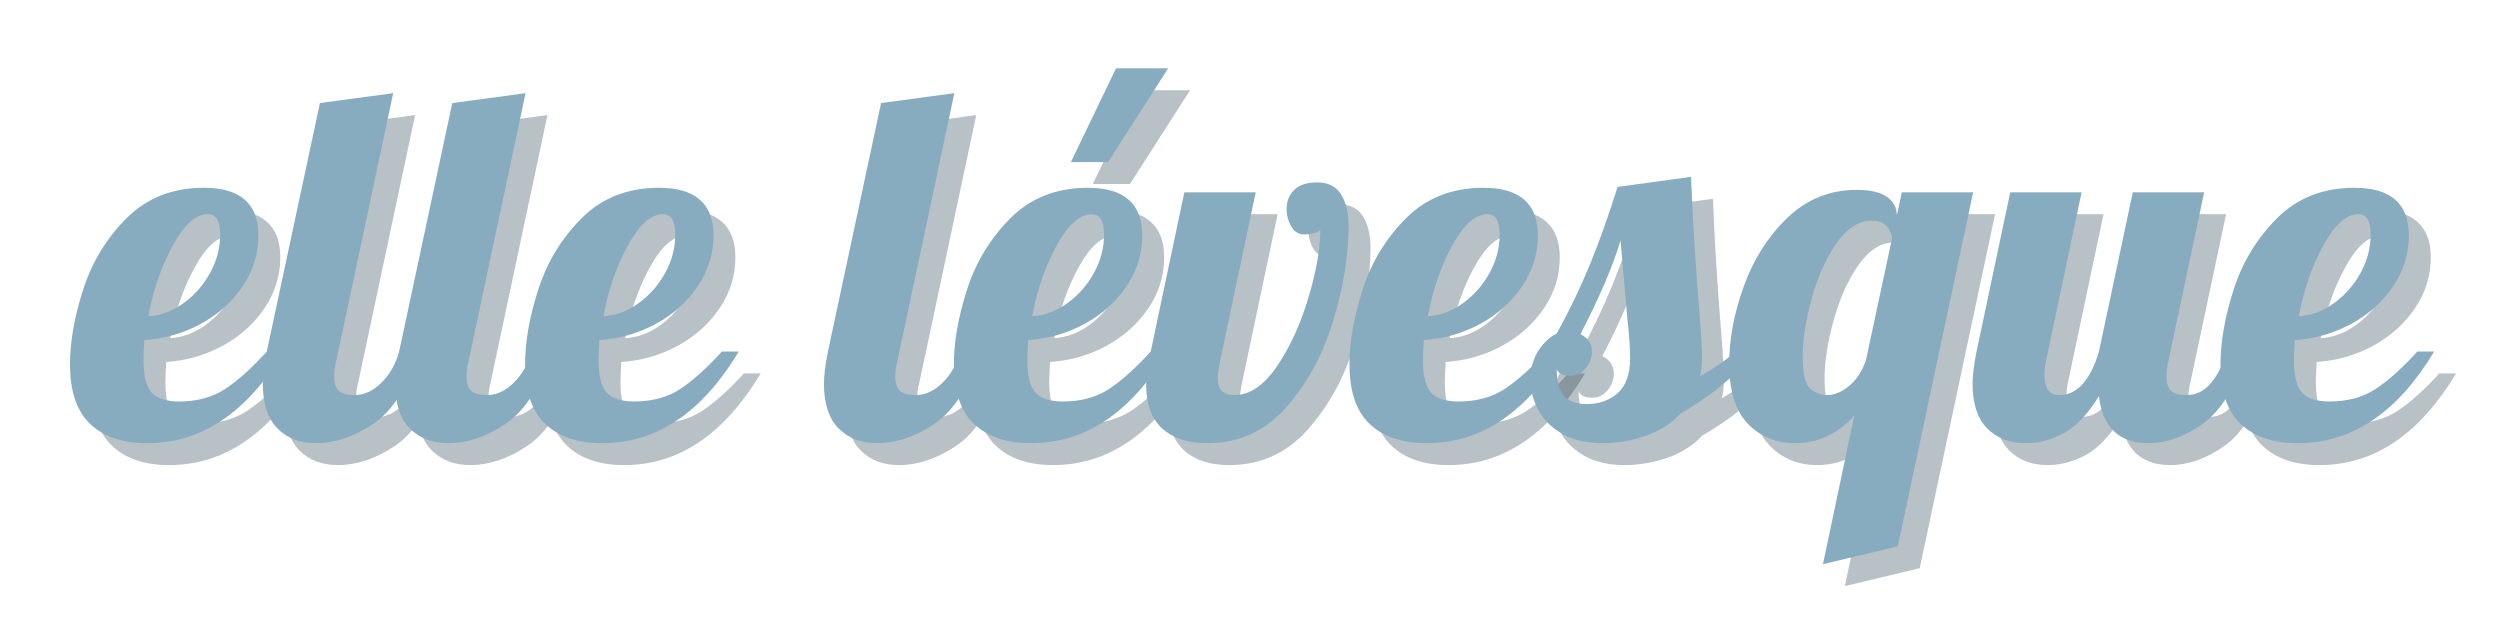 <svg xmlns="http://www.w3.org/2000/svg" xmlns:xlink="http://www.w3.org/1999/xlink" width="300" zoomAndPan="magnify" viewBox="0 0 224.88 56.25" height="75" preserveAspectRatio="xMidYMid meet" version="1.0"><defs><filter x="0%" y="0%" width="100%" height="100%" id="d6d5f14230"><feColorMatrix values="0 0 0 0 1 0 0 0 0 1 0 0 0 0 1 0 0 0 1 0" color-interpolation-filters="sRGB"/></filter><g/><mask id="4e4670a740"><g filter="url(#d6d5f14230)"><rect x="-22.488" width="269.856" fill="#000000" y="-5.625" height="67.5" fill-opacity="0.898"/></g></mask><clipPath id="dc8ed0106a"><rect x="0" width="65" y="0" height="54"/></clipPath><mask id="ff650f7d45"><g filter="url(#d6d5f14230)"><rect x="-22.488" width="269.856" fill="#000000" y="-5.625" height="67.5" fill-opacity="0.898"/></g></mask><clipPath id="c3fc6fa5bd"><rect x="0" width="149" y="0" height="54"/></clipPath></defs><g mask="url(#4e4670a740)"><g transform="matrix(1, 0, 0, 1, 5, 0)"><g clip-path="url(#dc8ed0106a)"><g fill="#022135" fill-opacity="0.31"><g transform="translate(3.792, 41.591)"><g><path d="M 6.375 0.266 C 4.176 0.266 2.469 -0.305 1.25 -1.453 C 0.031 -2.598 -0.578 -4.391 -0.578 -6.828 C -0.578 -8.879 -0.176 -11.141 0.625 -13.609 C 1.426 -16.078 2.734 -18.211 4.547 -20.016 C 6.367 -21.816 8.676 -22.719 11.469 -22.719 C 14.738 -22.719 16.375 -21.289 16.375 -18.438 C 16.375 -16.77 15.895 -15.234 14.938 -13.828 C 13.988 -12.43 12.727 -11.305 11.156 -10.453 C 9.582 -9.609 7.898 -9.129 6.109 -9.016 C 6.055 -8.117 6.031 -7.523 6.031 -7.234 C 6.031 -5.773 6.281 -4.785 6.781 -4.266 C 7.289 -3.742 8.109 -3.484 9.234 -3.484 C 10.836 -3.484 12.211 -3.852 13.359 -4.594 C 14.504 -5.344 15.766 -6.473 17.141 -7.984 L 18.656 -7.984 C 15.352 -2.484 11.258 0.266 6.375 0.266 Z M 6.469 -11.156 C 7.57 -11.219 8.617 -11.602 9.609 -12.312 C 10.609 -13.031 11.41 -13.938 12.016 -15.031 C 12.629 -16.133 12.938 -17.297 12.938 -18.516 C 12.938 -19.734 12.566 -20.344 11.828 -20.344 C 10.754 -20.344 9.703 -19.406 8.672 -17.531 C 7.648 -15.656 6.914 -13.531 6.469 -11.156 Z M 6.469 -11.156 "/></g></g></g><g fill="#022135" fill-opacity="0.31"><g transform="translate(20.924, 41.591)"><g><path d="M 4.422 0.266 C 2.992 0.266 1.836 -0.176 0.953 -1.062 C 0.078 -1.957 -0.359 -3.301 -0.359 -5.094 C -0.359 -5.832 -0.238 -6.797 0 -7.984 L 4.781 -30.344 L 11.375 -31.234 L 6.25 -7.141 C 6.125 -6.691 6.062 -6.219 6.062 -5.719 C 6.062 -5.113 6.203 -4.688 6.484 -4.438 C 6.773 -4.188 7.25 -4.062 7.906 -4.062 C 8.758 -4.062 9.555 -4.426 10.297 -5.156 C 11.047 -5.883 11.586 -6.828 11.922 -7.984 L 13.797 -7.984 C 12.691 -4.773 11.273 -2.598 9.547 -1.453 C 7.828 -0.305 6.117 0.266 4.422 0.266 Z M 4.422 0.266 "/></g></g></g><g fill="#022135" fill-opacity="0.31"><g transform="translate(32.837, 41.591)"><g><path d="M 4.422 0.266 C 2.992 0.266 1.836 -0.176 0.953 -1.062 C 0.078 -1.957 -0.359 -3.301 -0.359 -5.094 C -0.359 -5.832 -0.238 -6.797 0 -7.984 L 4.781 -30.344 L 11.375 -31.234 L 6.25 -7.141 C 6.125 -6.691 6.062 -6.219 6.062 -5.719 C 6.062 -5.113 6.203 -4.688 6.484 -4.438 C 6.773 -4.188 7.25 -4.062 7.906 -4.062 C 8.758 -4.062 9.555 -4.426 10.297 -5.156 C 11.047 -5.883 11.586 -6.828 11.922 -7.984 L 13.797 -7.984 C 12.691 -4.773 11.273 -2.598 9.547 -1.453 C 7.828 -0.305 6.117 0.266 4.422 0.266 Z M 4.422 0.266 "/></g></g></g><g fill="#022135" fill-opacity="0.31"><g transform="translate(44.749, 41.591)"><g><path d="M 6.375 0.266 C 4.176 0.266 2.469 -0.305 1.25 -1.453 C 0.031 -2.598 -0.578 -4.391 -0.578 -6.828 C -0.578 -8.879 -0.176 -11.141 0.625 -13.609 C 1.426 -16.078 2.734 -18.211 4.547 -20.016 C 6.367 -21.816 8.676 -22.719 11.469 -22.719 C 14.738 -22.719 16.375 -21.289 16.375 -18.438 C 16.375 -16.77 15.895 -15.234 14.938 -13.828 C 13.988 -12.43 12.727 -11.305 11.156 -10.453 C 9.582 -9.609 7.898 -9.129 6.109 -9.016 C 6.055 -8.117 6.031 -7.523 6.031 -7.234 C 6.031 -5.773 6.281 -4.785 6.781 -4.266 C 7.289 -3.742 8.109 -3.484 9.234 -3.484 C 10.836 -3.484 12.211 -3.852 13.359 -4.594 C 14.504 -5.344 15.766 -6.473 17.141 -7.984 L 18.656 -7.984 C 15.352 -2.484 11.258 0.266 6.375 0.266 Z M 6.469 -11.156 C 7.57 -11.219 8.617 -11.602 9.609 -12.312 C 10.609 -13.031 11.41 -13.938 12.016 -15.031 C 12.629 -16.133 12.938 -17.297 12.938 -18.516 C 12.938 -19.734 12.566 -20.344 11.828 -20.344 C 10.754 -20.344 9.703 -19.406 8.672 -17.531 C 7.648 -15.656 6.914 -13.531 6.469 -11.156 Z M 6.469 -11.156 "/></g></g></g><g fill="#79a1b8" fill-opacity="1"><g transform="translate(1.819, 39.619)"><g><path d="M 6.375 0.266 C 4.176 0.266 2.469 -0.305 1.25 -1.453 C 0.031 -2.598 -0.578 -4.391 -0.578 -6.828 C -0.578 -8.879 -0.176 -11.141 0.625 -13.609 C 1.426 -16.078 2.734 -18.211 4.547 -20.016 C 6.367 -21.816 8.676 -22.719 11.469 -22.719 C 14.738 -22.719 16.375 -21.289 16.375 -18.438 C 16.375 -16.77 15.895 -15.234 14.938 -13.828 C 13.988 -12.43 12.727 -11.305 11.156 -10.453 C 9.582 -9.609 7.898 -9.129 6.109 -9.016 C 6.055 -8.117 6.031 -7.523 6.031 -7.234 C 6.031 -5.773 6.281 -4.785 6.781 -4.266 C 7.289 -3.742 8.109 -3.484 9.234 -3.484 C 10.836 -3.484 12.211 -3.852 13.359 -4.594 C 14.504 -5.344 15.766 -6.473 17.141 -7.984 L 18.656 -7.984 C 15.352 -2.484 11.258 0.266 6.375 0.266 Z M 6.469 -11.156 C 7.57 -11.219 8.617 -11.602 9.609 -12.312 C 10.609 -13.031 11.41 -13.938 12.016 -15.031 C 12.629 -16.133 12.938 -17.297 12.938 -18.516 C 12.938 -19.734 12.566 -20.344 11.828 -20.344 C 10.754 -20.344 9.703 -19.406 8.672 -17.531 C 7.648 -15.656 6.914 -13.531 6.469 -11.156 Z M 6.469 -11.156 "/></g></g></g><g fill="#79a1b8" fill-opacity="1"><g transform="translate(18.952, 39.619)"><g><path d="M 4.422 0.266 C 2.992 0.266 1.836 -0.176 0.953 -1.062 C 0.078 -1.957 -0.359 -3.301 -0.359 -5.094 C -0.359 -5.832 -0.238 -6.797 0 -7.984 L 4.781 -30.344 L 11.375 -31.234 L 6.25 -7.141 C 6.125 -6.691 6.062 -6.219 6.062 -5.719 C 6.062 -5.113 6.203 -4.688 6.484 -4.438 C 6.773 -4.188 7.25 -4.062 7.906 -4.062 C 8.758 -4.062 9.555 -4.426 10.297 -5.156 C 11.047 -5.883 11.586 -6.828 11.922 -7.984 L 13.797 -7.984 C 12.691 -4.773 11.273 -2.598 9.547 -1.453 C 7.828 -0.305 6.117 0.266 4.422 0.266 Z M 4.422 0.266 "/></g></g></g><g fill="#79a1b8" fill-opacity="1"><g transform="translate(30.865, 39.619)"><g><path d="M 4.422 0.266 C 2.992 0.266 1.836 -0.176 0.953 -1.062 C 0.078 -1.957 -0.359 -3.301 -0.359 -5.094 C -0.359 -5.832 -0.238 -6.797 0 -7.984 L 4.781 -30.344 L 11.375 -31.234 L 6.25 -7.141 C 6.125 -6.691 6.062 -6.219 6.062 -5.719 C 6.062 -5.113 6.203 -4.688 6.484 -4.438 C 6.773 -4.188 7.25 -4.062 7.906 -4.062 C 8.758 -4.062 9.555 -4.426 10.297 -5.156 C 11.047 -5.883 11.586 -6.828 11.922 -7.984 L 13.797 -7.984 C 12.691 -4.773 11.273 -2.598 9.547 -1.453 C 7.828 -0.305 6.117 0.266 4.422 0.266 Z M 4.422 0.266 "/></g></g></g><g fill="#79a1b8" fill-opacity="1"><g transform="translate(42.777, 39.619)"><g><path d="M 6.375 0.266 C 4.176 0.266 2.469 -0.305 1.25 -1.453 C 0.031 -2.598 -0.578 -4.391 -0.578 -6.828 C -0.578 -8.879 -0.176 -11.141 0.625 -13.609 C 1.426 -16.078 2.734 -18.211 4.547 -20.016 C 6.367 -21.816 8.676 -22.719 11.469 -22.719 C 14.738 -22.719 16.375 -21.289 16.375 -18.438 C 16.375 -16.77 15.895 -15.234 14.938 -13.828 C 13.988 -12.43 12.727 -11.305 11.156 -10.453 C 9.582 -9.609 7.898 -9.129 6.109 -9.016 C 6.055 -8.117 6.031 -7.523 6.031 -7.234 C 6.031 -5.773 6.281 -4.785 6.781 -4.266 C 7.289 -3.742 8.109 -3.484 9.234 -3.484 C 10.836 -3.484 12.211 -3.852 13.359 -4.594 C 14.504 -5.344 15.766 -6.473 17.141 -7.984 L 18.656 -7.984 C 15.352 -2.484 11.258 0.266 6.375 0.266 Z M 6.469 -11.156 C 7.57 -11.219 8.617 -11.602 9.609 -12.312 C 10.609 -13.031 11.41 -13.938 12.016 -15.031 C 12.629 -16.133 12.938 -17.297 12.938 -18.516 C 12.938 -19.734 12.566 -20.344 11.828 -20.344 C 10.754 -20.344 9.703 -19.406 8.672 -17.531 C 7.648 -15.656 6.914 -13.531 6.469 -11.156 Z M 6.469 -11.156 "/></g></g></g></g></g></g><g mask="url(#ff650f7d45)"><g transform="matrix(1, 0, 0, 1, 73, 0)"><g clip-path="url(#c3fc6fa5bd)"><g fill="#022135" fill-opacity="0.31"><g transform="translate(3.428, 41.591)"><g><path d="M 4.422 0.266 C 2.992 0.266 1.836 -0.176 0.953 -1.062 C 0.078 -1.957 -0.359 -3.301 -0.359 -5.094 C -0.359 -5.832 -0.238 -6.797 0 -7.984 L 4.781 -30.344 L 11.375 -31.234 L 6.25 -7.141 C 6.125 -6.691 6.062 -6.219 6.062 -5.719 C 6.062 -5.113 6.203 -4.688 6.484 -4.438 C 6.773 -4.188 7.25 -4.062 7.906 -4.062 C 8.758 -4.062 9.555 -4.426 10.297 -5.156 C 11.047 -5.883 11.586 -6.828 11.922 -7.984 L 13.797 -7.984 C 12.691 -4.773 11.273 -2.598 9.547 -1.453 C 7.828 -0.305 6.117 0.266 4.422 0.266 Z M 4.422 0.266 "/></g></g></g><g fill="#022135" fill-opacity="0.31"><g transform="translate(15.34, 41.591)"><g><path d="M 14.016 -33.469 L 18.703 -33.469 L 13.297 -25.031 L 9.953 -25.031 Z M 6.375 0.266 C 4.176 0.266 2.469 -0.305 1.25 -1.453 C 0.031 -2.598 -0.578 -4.391 -0.578 -6.828 C -0.578 -8.879 -0.176 -11.141 0.625 -13.609 C 1.426 -16.078 2.734 -18.211 4.547 -20.016 C 6.367 -21.816 8.676 -22.719 11.469 -22.719 C 14.738 -22.719 16.375 -21.289 16.375 -18.438 C 16.375 -16.77 15.895 -15.234 14.938 -13.828 C 13.988 -12.43 12.727 -11.305 11.156 -10.453 C 9.582 -9.609 7.898 -9.129 6.109 -9.016 C 6.055 -8.117 6.031 -7.523 6.031 -7.234 C 6.031 -5.773 6.281 -4.785 6.781 -4.266 C 7.289 -3.742 8.109 -3.484 9.234 -3.484 C 10.836 -3.484 12.211 -3.852 13.359 -4.594 C 14.504 -5.344 15.766 -6.473 17.141 -7.984 L 18.656 -7.984 C 15.352 -2.484 11.258 0.266 6.375 0.266 Z M 6.469 -11.156 C 7.57 -11.219 8.617 -11.602 9.609 -12.312 C 10.609 -13.031 11.41 -13.938 12.016 -15.031 C 12.629 -16.133 12.938 -17.297 12.938 -18.516 C 12.938 -19.734 12.566 -20.344 11.828 -20.344 C 10.754 -20.344 9.703 -19.406 8.672 -17.531 C 7.648 -15.656 6.914 -13.531 6.469 -11.156 Z M 6.469 -11.156 "/></g></g></g><g fill="#022135" fill-opacity="0.31"><g transform="translate(32.473, 41.591)"><g><path d="M 5.094 0.266 C 3.363 0.266 2.016 -0.172 1.047 -1.047 C 0.078 -1.922 -0.406 -3.238 -0.406 -5 C -0.406 -5.707 -0.328 -6.422 -0.172 -7.141 L 3.031 -22.312 L 9.453 -22.312 L 6.25 -7.141 C 6.102 -6.398 6.031 -5.863 6.031 -5.531 C 6.031 -4.551 6.535 -4.062 7.547 -4.062 C 8.91 -4.062 10.18 -4.922 11.359 -6.641 C 12.535 -8.367 13.477 -10.422 14.188 -12.797 C 14.906 -15.18 15.266 -17.238 15.266 -18.969 C 15.203 -18.82 15.004 -18.707 14.672 -18.625 C 14.348 -18.551 14.066 -18.516 13.828 -18.516 C 13.328 -18.516 12.938 -18.754 12.656 -19.234 C 12.375 -19.711 12.234 -20.234 12.234 -20.797 C 12.234 -21.504 12.461 -22.082 12.922 -22.531 C 13.379 -22.977 14.07 -23.203 15 -23.203 C 15.977 -23.203 16.691 -22.836 17.141 -22.109 C 17.586 -21.379 17.812 -20.453 17.812 -19.328 C 17.812 -16.648 17.348 -13.785 16.422 -10.734 C 15.492 -7.68 14.078 -5.082 12.172 -2.938 C 10.273 -0.801 7.914 0.266 5.094 0.266 Z M 5.094 0.266 "/></g></g></g><g fill="#022135" fill-opacity="0.31"><g transform="translate(50.944, 41.591)"><g><path d="M 6.375 0.266 C 4.176 0.266 2.469 -0.305 1.25 -1.453 C 0.031 -2.598 -0.578 -4.391 -0.578 -6.828 C -0.578 -8.879 -0.176 -11.141 0.625 -13.609 C 1.426 -16.078 2.734 -18.211 4.547 -20.016 C 6.367 -21.816 8.676 -22.719 11.469 -22.719 C 14.738 -22.719 16.375 -21.289 16.375 -18.438 C 16.375 -16.77 15.895 -15.234 14.938 -13.828 C 13.988 -12.43 12.727 -11.305 11.156 -10.453 C 9.582 -9.609 7.898 -9.129 6.109 -9.016 C 6.055 -8.117 6.031 -7.523 6.031 -7.234 C 6.031 -5.773 6.281 -4.785 6.781 -4.266 C 7.289 -3.742 8.109 -3.484 9.234 -3.484 C 10.836 -3.484 12.211 -3.852 13.359 -4.594 C 14.504 -5.344 15.766 -6.473 17.141 -7.984 L 18.656 -7.984 C 15.352 -2.484 11.258 0.266 6.375 0.266 Z M 6.469 -11.156 C 7.57 -11.219 8.617 -11.602 9.609 -12.312 C 10.609 -13.031 11.41 -13.938 12.016 -15.031 C 12.629 -16.133 12.938 -17.297 12.938 -18.516 C 12.938 -19.734 12.566 -20.344 11.828 -20.344 C 10.754 -20.344 9.703 -19.406 8.672 -17.531 C 7.648 -15.656 6.914 -13.531 6.469 -11.156 Z M 6.469 -11.156 "/></g></g></g><g fill="#022135" fill-opacity="0.31"><g transform="translate(68.076, 41.591)"><g><path d="M 5.094 0.266 C 3.656 0.266 2.445 -0.008 1.469 -0.562 C 0.488 -1.113 -0.234 -1.828 -0.703 -2.703 C -1.18 -3.578 -1.422 -4.488 -1.422 -5.438 C -1.422 -6.426 -1.191 -7.285 -0.734 -8.016 C -0.273 -8.742 0.281 -9.27 0.938 -9.594 C 2.094 -11.676 3.102 -13.781 3.969 -15.906 C 4.832 -18.031 5.648 -20.328 6.422 -22.797 L 13.031 -23.703 C 13.176 -19.891 13.43 -15.766 13.797 -11.328 C 13.941 -9.547 14.016 -8.254 14.016 -7.453 C 14.016 -6.766 13.953 -6.195 13.828 -5.75 C 15.234 -6.562 16.305 -7.305 17.047 -7.984 L 18.922 -7.984 C 17.016 -5.785 14.738 -3.926 12.094 -2.406 C 11.227 -1.488 10.16 -0.812 8.891 -0.375 C 7.629 0.051 6.363 0.266 5.094 0.266 Z M 3.656 -3.25 C 4.758 -3.25 5.68 -3.578 6.422 -4.234 C 7.172 -4.891 7.547 -5.945 7.547 -7.406 C 7.547 -8.301 7.457 -9.551 7.281 -11.156 C 6.977 -14.551 6.781 -16.828 6.688 -17.984 C 5.977 -15.629 4.773 -12.816 3.078 -9.547 C 3.766 -9.191 4.109 -8.672 4.109 -7.984 C 4.109 -7.422 3.922 -6.914 3.547 -6.469 C 3.172 -6.02 2.703 -5.797 2.141 -5.797 C 1.516 -5.797 1.113 -5.988 0.938 -6.375 C 0.938 -5.312 1.148 -4.523 1.578 -4.016 C 2.016 -3.504 2.707 -3.25 3.656 -3.25 Z M 3.656 -3.25 "/></g></g></g><g fill="#022135" fill-opacity="0.31"><g transform="translate(85.12, 41.591)"><g><path d="M 10.672 -2.188 C 9.148 -0.551 7.379 0.266 5.359 0.266 C 3.66 0.266 2.242 -0.312 1.109 -1.469 C -0.016 -2.633 -0.578 -4.453 -0.578 -6.922 C -0.578 -9.117 -0.141 -11.43 0.734 -13.859 C 1.609 -16.285 2.914 -18.336 4.656 -20.016 C 6.406 -21.691 8.484 -22.531 10.891 -22.531 C 12.109 -22.531 13.016 -22.32 13.609 -21.906 C 14.203 -21.488 14.5 -20.941 14.5 -20.266 L 14.5 -20.172 L 14.953 -22.312 L 21.375 -22.312 L 14.594 9.547 L 7.859 11.156 Z M 8.25 -4.062 C 8.906 -4.062 9.566 -4.344 10.234 -4.906 C 10.91 -5.469 11.41 -6.242 11.734 -7.234 L 14.094 -18.25 C 13.863 -19.258 13.254 -19.766 12.266 -19.766 C 11.078 -19.766 10.004 -19.07 9.047 -17.688 C 8.098 -16.312 7.359 -14.645 6.828 -12.688 C 6.297 -10.738 6.031 -9.023 6.031 -7.547 C 6.031 -6.055 6.242 -5.102 6.672 -4.688 C 7.098 -4.27 7.625 -4.062 8.25 -4.062 Z M 8.25 -4.062 "/></g></g></g><g fill="#022135" fill-opacity="0.31"><g transform="translate(106.803, 41.591)"><g><path d="M 4.422 0.266 C 2.992 0.266 1.836 -0.176 0.953 -1.062 C 0.078 -1.957 -0.359 -3.301 -0.359 -5.094 C -0.359 -5.832 -0.238 -6.797 0 -7.984 L 3.031 -22.312 L 9.453 -22.312 L 6.25 -7.141 C 6.156 -6.691 6.109 -6.273 6.109 -5.891 C 6.109 -4.672 6.555 -4.062 7.453 -4.062 C 8.285 -4.062 9 -4.41 9.594 -5.109 C 10.188 -5.805 10.66 -6.766 11.016 -7.984 L 14.062 -22.312 L 20.484 -22.312 L 17.266 -7.141 C 17.148 -6.691 17.094 -6.219 17.094 -5.719 C 17.094 -5.113 17.234 -4.688 17.516 -4.438 C 17.797 -4.188 18.266 -4.062 18.922 -4.062 C 19.754 -4.062 20.473 -4.414 21.078 -5.125 C 21.691 -5.844 22.176 -6.797 22.531 -7.984 L 24.406 -7.984 C 23.312 -4.773 21.953 -2.598 20.328 -1.453 C 18.703 -0.305 17.07 0.266 15.438 0.266 C 14.156 0.266 13.133 -0.086 12.375 -0.797 C 11.625 -1.516 11.172 -2.57 11.016 -3.969 C 10.004 -2.332 8.941 -1.219 7.828 -0.625 C 6.711 -0.031 5.578 0.266 4.422 0.266 Z M 4.422 0.266 "/></g></g></g><g fill="#022135" fill-opacity="0.31"><g transform="translate(129.334, 41.591)"><g><path d="M 6.375 0.266 C 4.176 0.266 2.469 -0.305 1.25 -1.453 C 0.031 -2.598 -0.578 -4.391 -0.578 -6.828 C -0.578 -8.879 -0.176 -11.141 0.625 -13.609 C 1.426 -16.078 2.734 -18.211 4.547 -20.016 C 6.367 -21.816 8.676 -22.719 11.469 -22.719 C 14.738 -22.719 16.375 -21.289 16.375 -18.438 C 16.375 -16.77 15.895 -15.234 14.938 -13.828 C 13.988 -12.43 12.727 -11.305 11.156 -10.453 C 9.582 -9.609 7.898 -9.129 6.109 -9.016 C 6.055 -8.117 6.031 -7.523 6.031 -7.234 C 6.031 -5.773 6.281 -4.785 6.781 -4.266 C 7.289 -3.742 8.109 -3.484 9.234 -3.484 C 10.836 -3.484 12.211 -3.852 13.359 -4.594 C 14.504 -5.344 15.766 -6.473 17.141 -7.984 L 18.656 -7.984 C 15.352 -2.484 11.258 0.266 6.375 0.266 Z M 6.469 -11.156 C 7.57 -11.219 8.617 -11.602 9.609 -12.312 C 10.609 -13.031 11.41 -13.938 12.016 -15.031 C 12.629 -16.133 12.938 -17.297 12.938 -18.516 C 12.938 -19.734 12.566 -20.344 11.828 -20.344 C 10.754 -20.344 9.703 -19.406 8.672 -17.531 C 7.648 -15.656 6.914 -13.531 6.469 -11.156 Z M 6.469 -11.156 "/></g></g></g><g fill="#79a1b8" fill-opacity="1"><g transform="translate(1.456, 39.619)"><g><path d="M 4.422 0.266 C 2.992 0.266 1.836 -0.176 0.953 -1.062 C 0.078 -1.957 -0.359 -3.301 -0.359 -5.094 C -0.359 -5.832 -0.238 -6.797 0 -7.984 L 4.781 -30.344 L 11.375 -31.234 L 6.25 -7.141 C 6.125 -6.691 6.062 -6.219 6.062 -5.719 C 6.062 -5.113 6.203 -4.688 6.484 -4.438 C 6.773 -4.188 7.25 -4.062 7.906 -4.062 C 8.758 -4.062 9.555 -4.426 10.297 -5.156 C 11.047 -5.883 11.586 -6.828 11.922 -7.984 L 13.797 -7.984 C 12.691 -4.773 11.273 -2.598 9.547 -1.453 C 7.828 -0.305 6.117 0.266 4.422 0.266 Z M 4.422 0.266 "/></g></g></g><g fill="#79a1b8" fill-opacity="1"><g transform="translate(13.368, 39.619)"><g><path d="M 14.016 -33.469 L 18.703 -33.469 L 13.297 -25.031 L 9.953 -25.031 Z M 6.375 0.266 C 4.176 0.266 2.469 -0.305 1.25 -1.453 C 0.031 -2.598 -0.578 -4.391 -0.578 -6.828 C -0.578 -8.879 -0.176 -11.141 0.625 -13.609 C 1.426 -16.078 2.734 -18.211 4.547 -20.016 C 6.367 -21.816 8.676 -22.719 11.469 -22.719 C 14.738 -22.719 16.375 -21.289 16.375 -18.438 C 16.375 -16.77 15.895 -15.234 14.938 -13.828 C 13.988 -12.43 12.727 -11.305 11.156 -10.453 C 9.582 -9.609 7.898 -9.129 6.109 -9.016 C 6.055 -8.117 6.031 -7.523 6.031 -7.234 C 6.031 -5.773 6.281 -4.785 6.781 -4.266 C 7.289 -3.742 8.109 -3.484 9.234 -3.484 C 10.836 -3.484 12.211 -3.852 13.359 -4.594 C 14.504 -5.344 15.766 -6.473 17.141 -7.984 L 18.656 -7.984 C 15.352 -2.484 11.258 0.266 6.375 0.266 Z M 6.469 -11.156 C 7.57 -11.219 8.617 -11.602 9.609 -12.312 C 10.609 -13.031 11.41 -13.938 12.016 -15.031 C 12.629 -16.133 12.938 -17.297 12.938 -18.516 C 12.938 -19.734 12.566 -20.344 11.828 -20.344 C 10.754 -20.344 9.703 -19.406 8.672 -17.531 C 7.648 -15.656 6.914 -13.531 6.469 -11.156 Z M 6.469 -11.156 "/></g></g></g><g fill="#79a1b8" fill-opacity="1"><g transform="translate(30.501, 39.619)"><g><path d="M 5.094 0.266 C 3.363 0.266 2.016 -0.172 1.047 -1.047 C 0.078 -1.922 -0.406 -3.238 -0.406 -5 C -0.406 -5.707 -0.328 -6.422 -0.172 -7.141 L 3.031 -22.312 L 9.453 -22.312 L 6.25 -7.141 C 6.102 -6.398 6.031 -5.863 6.031 -5.531 C 6.031 -4.551 6.535 -4.062 7.547 -4.062 C 8.91 -4.062 10.18 -4.922 11.359 -6.641 C 12.535 -8.367 13.477 -10.422 14.188 -12.797 C 14.906 -15.18 15.266 -17.238 15.266 -18.969 C 15.203 -18.82 15.004 -18.707 14.672 -18.625 C 14.348 -18.551 14.066 -18.516 13.828 -18.516 C 13.328 -18.516 12.938 -18.754 12.656 -19.234 C 12.375 -19.711 12.234 -20.234 12.234 -20.797 C 12.234 -21.504 12.461 -22.082 12.922 -22.531 C 13.379 -22.977 14.07 -23.203 15 -23.203 C 15.977 -23.203 16.691 -22.836 17.141 -22.109 C 17.586 -21.379 17.812 -20.453 17.812 -19.328 C 17.812 -16.648 17.348 -13.785 16.422 -10.734 C 15.492 -7.68 14.078 -5.082 12.172 -2.938 C 10.273 -0.801 7.914 0.266 5.094 0.266 Z M 5.094 0.266 "/></g></g></g><g fill="#79a1b8" fill-opacity="1"><g transform="translate(48.972, 39.619)"><g><path d="M 6.375 0.266 C 4.176 0.266 2.469 -0.305 1.25 -1.453 C 0.031 -2.598 -0.578 -4.391 -0.578 -6.828 C -0.578 -8.879 -0.176 -11.141 0.625 -13.609 C 1.426 -16.078 2.734 -18.211 4.547 -20.016 C 6.367 -21.816 8.676 -22.719 11.469 -22.719 C 14.738 -22.719 16.375 -21.289 16.375 -18.438 C 16.375 -16.77 15.895 -15.234 14.938 -13.828 C 13.988 -12.43 12.727 -11.305 11.156 -10.453 C 9.582 -9.609 7.898 -9.129 6.109 -9.016 C 6.055 -8.117 6.031 -7.523 6.031 -7.234 C 6.031 -5.773 6.281 -4.785 6.781 -4.266 C 7.289 -3.742 8.109 -3.484 9.234 -3.484 C 10.836 -3.484 12.211 -3.852 13.359 -4.594 C 14.504 -5.344 15.766 -6.473 17.141 -7.984 L 18.656 -7.984 C 15.352 -2.484 11.258 0.266 6.375 0.266 Z M 6.469 -11.156 C 7.57 -11.219 8.617 -11.602 9.609 -12.312 C 10.609 -13.031 11.41 -13.938 12.016 -15.031 C 12.629 -16.133 12.938 -17.297 12.938 -18.516 C 12.938 -19.734 12.566 -20.344 11.828 -20.344 C 10.754 -20.344 9.703 -19.406 8.672 -17.531 C 7.648 -15.656 6.914 -13.531 6.469 -11.156 Z M 6.469 -11.156 "/></g></g></g><g fill="#79a1b8" fill-opacity="1"><g transform="translate(66.104, 39.619)"><g><path d="M 5.094 0.266 C 3.656 0.266 2.445 -0.008 1.469 -0.562 C 0.488 -1.113 -0.234 -1.828 -0.703 -2.703 C -1.18 -3.578 -1.422 -4.488 -1.422 -5.438 C -1.422 -6.426 -1.191 -7.285 -0.734 -8.016 C -0.273 -8.742 0.281 -9.27 0.938 -9.594 C 2.094 -11.676 3.102 -13.781 3.969 -15.906 C 4.832 -18.031 5.648 -20.328 6.422 -22.797 L 13.031 -23.703 C 13.176 -19.891 13.43 -15.766 13.797 -11.328 C 13.941 -9.547 14.016 -8.254 14.016 -7.453 C 14.016 -6.766 13.953 -6.195 13.828 -5.75 C 15.234 -6.562 16.305 -7.305 17.047 -7.984 L 18.922 -7.984 C 17.016 -5.785 14.738 -3.926 12.094 -2.406 C 11.227 -1.488 10.16 -0.812 8.891 -0.375 C 7.629 0.051 6.363 0.266 5.094 0.266 Z M 3.656 -3.25 C 4.758 -3.25 5.68 -3.578 6.422 -4.234 C 7.172 -4.891 7.547 -5.945 7.547 -7.406 C 7.547 -8.301 7.457 -9.551 7.281 -11.156 C 6.977 -14.551 6.781 -16.828 6.688 -17.984 C 5.977 -15.629 4.773 -12.816 3.078 -9.547 C 3.766 -9.191 4.109 -8.672 4.109 -7.984 C 4.109 -7.422 3.922 -6.914 3.547 -6.469 C 3.172 -6.02 2.703 -5.797 2.141 -5.797 C 1.516 -5.797 1.113 -5.988 0.938 -6.375 C 0.938 -5.312 1.148 -4.523 1.578 -4.016 C 2.016 -3.504 2.707 -3.25 3.656 -3.25 Z M 3.656 -3.25 "/></g></g></g><g fill="#79a1b8" fill-opacity="1"><g transform="translate(83.148, 39.619)"><g><path d="M 10.672 -2.188 C 9.148 -0.551 7.379 0.266 5.359 0.266 C 3.66 0.266 2.242 -0.312 1.109 -1.469 C -0.016 -2.633 -0.578 -4.453 -0.578 -6.922 C -0.578 -9.117 -0.141 -11.43 0.734 -13.859 C 1.609 -16.285 2.914 -18.336 4.656 -20.016 C 6.406 -21.691 8.484 -22.531 10.891 -22.531 C 12.109 -22.531 13.016 -22.32 13.609 -21.906 C 14.203 -21.488 14.5 -20.941 14.5 -20.266 L 14.5 -20.172 L 14.953 -22.312 L 21.375 -22.312 L 14.594 9.547 L 7.859 11.156 Z M 8.25 -4.062 C 8.906 -4.062 9.566 -4.344 10.234 -4.906 C 10.91 -5.469 11.41 -6.242 11.734 -7.234 L 14.094 -18.25 C 13.863 -19.258 13.254 -19.766 12.266 -19.766 C 11.078 -19.766 10.004 -19.07 9.047 -17.688 C 8.098 -16.312 7.359 -14.645 6.828 -12.688 C 6.297 -10.738 6.031 -9.023 6.031 -7.547 C 6.031 -6.055 6.242 -5.102 6.672 -4.688 C 7.098 -4.27 7.625 -4.062 8.25 -4.062 Z M 8.25 -4.062 "/></g></g></g><g fill="#79a1b8" fill-opacity="1"><g transform="translate(104.831, 39.619)"><g><path d="M 4.422 0.266 C 2.992 0.266 1.836 -0.176 0.953 -1.062 C 0.078 -1.957 -0.359 -3.301 -0.359 -5.094 C -0.359 -5.832 -0.238 -6.797 0 -7.984 L 3.031 -22.312 L 9.453 -22.312 L 6.25 -7.141 C 6.156 -6.691 6.109 -6.273 6.109 -5.891 C 6.109 -4.672 6.555 -4.062 7.453 -4.062 C 8.285 -4.062 9 -4.41 9.594 -5.109 C 10.188 -5.805 10.66 -6.766 11.016 -7.984 L 14.062 -22.312 L 20.484 -22.312 L 17.266 -7.141 C 17.148 -6.691 17.094 -6.219 17.094 -5.719 C 17.094 -5.113 17.234 -4.688 17.516 -4.438 C 17.797 -4.188 18.266 -4.062 18.922 -4.062 C 19.754 -4.062 20.473 -4.414 21.078 -5.125 C 21.691 -5.844 22.176 -6.797 22.531 -7.984 L 24.406 -7.984 C 23.312 -4.773 21.953 -2.598 20.328 -1.453 C 18.703 -0.305 17.07 0.266 15.438 0.266 C 14.156 0.266 13.133 -0.086 12.375 -0.797 C 11.625 -1.516 11.172 -2.57 11.016 -3.969 C 10.004 -2.332 8.941 -1.219 7.828 -0.625 C 6.711 -0.031 5.578 0.266 4.422 0.266 Z M 4.422 0.266 "/></g></g></g><g fill="#79a1b8" fill-opacity="1"><g transform="translate(127.362, 39.619)"><g><path d="M 6.375 0.266 C 4.176 0.266 2.469 -0.305 1.25 -1.453 C 0.031 -2.598 -0.578 -4.391 -0.578 -6.828 C -0.578 -8.879 -0.176 -11.141 0.625 -13.609 C 1.426 -16.078 2.734 -18.211 4.547 -20.016 C 6.367 -21.816 8.676 -22.719 11.469 -22.719 C 14.738 -22.719 16.375 -21.289 16.375 -18.438 C 16.375 -16.77 15.895 -15.234 14.938 -13.828 C 13.988 -12.43 12.727 -11.305 11.156 -10.453 C 9.582 -9.609 7.898 -9.129 6.109 -9.016 C 6.055 -8.117 6.031 -7.523 6.031 -7.234 C 6.031 -5.773 6.281 -4.785 6.781 -4.266 C 7.289 -3.742 8.109 -3.484 9.234 -3.484 C 10.836 -3.484 12.211 -3.852 13.359 -4.594 C 14.504 -5.344 15.766 -6.473 17.141 -7.984 L 18.656 -7.984 C 15.352 -2.484 11.258 0.266 6.375 0.266 Z M 6.469 -11.156 C 7.57 -11.219 8.617 -11.602 9.609 -12.312 C 10.609 -13.031 11.41 -13.938 12.016 -15.031 C 12.629 -16.133 12.938 -17.297 12.938 -18.516 C 12.938 -19.734 12.566 -20.344 11.828 -20.344 C 10.754 -20.344 9.703 -19.406 8.672 -17.531 C 7.648 -15.656 6.914 -13.531 6.469 -11.156 Z M 6.469 -11.156 "/></g></g></g></g></g></g></svg>